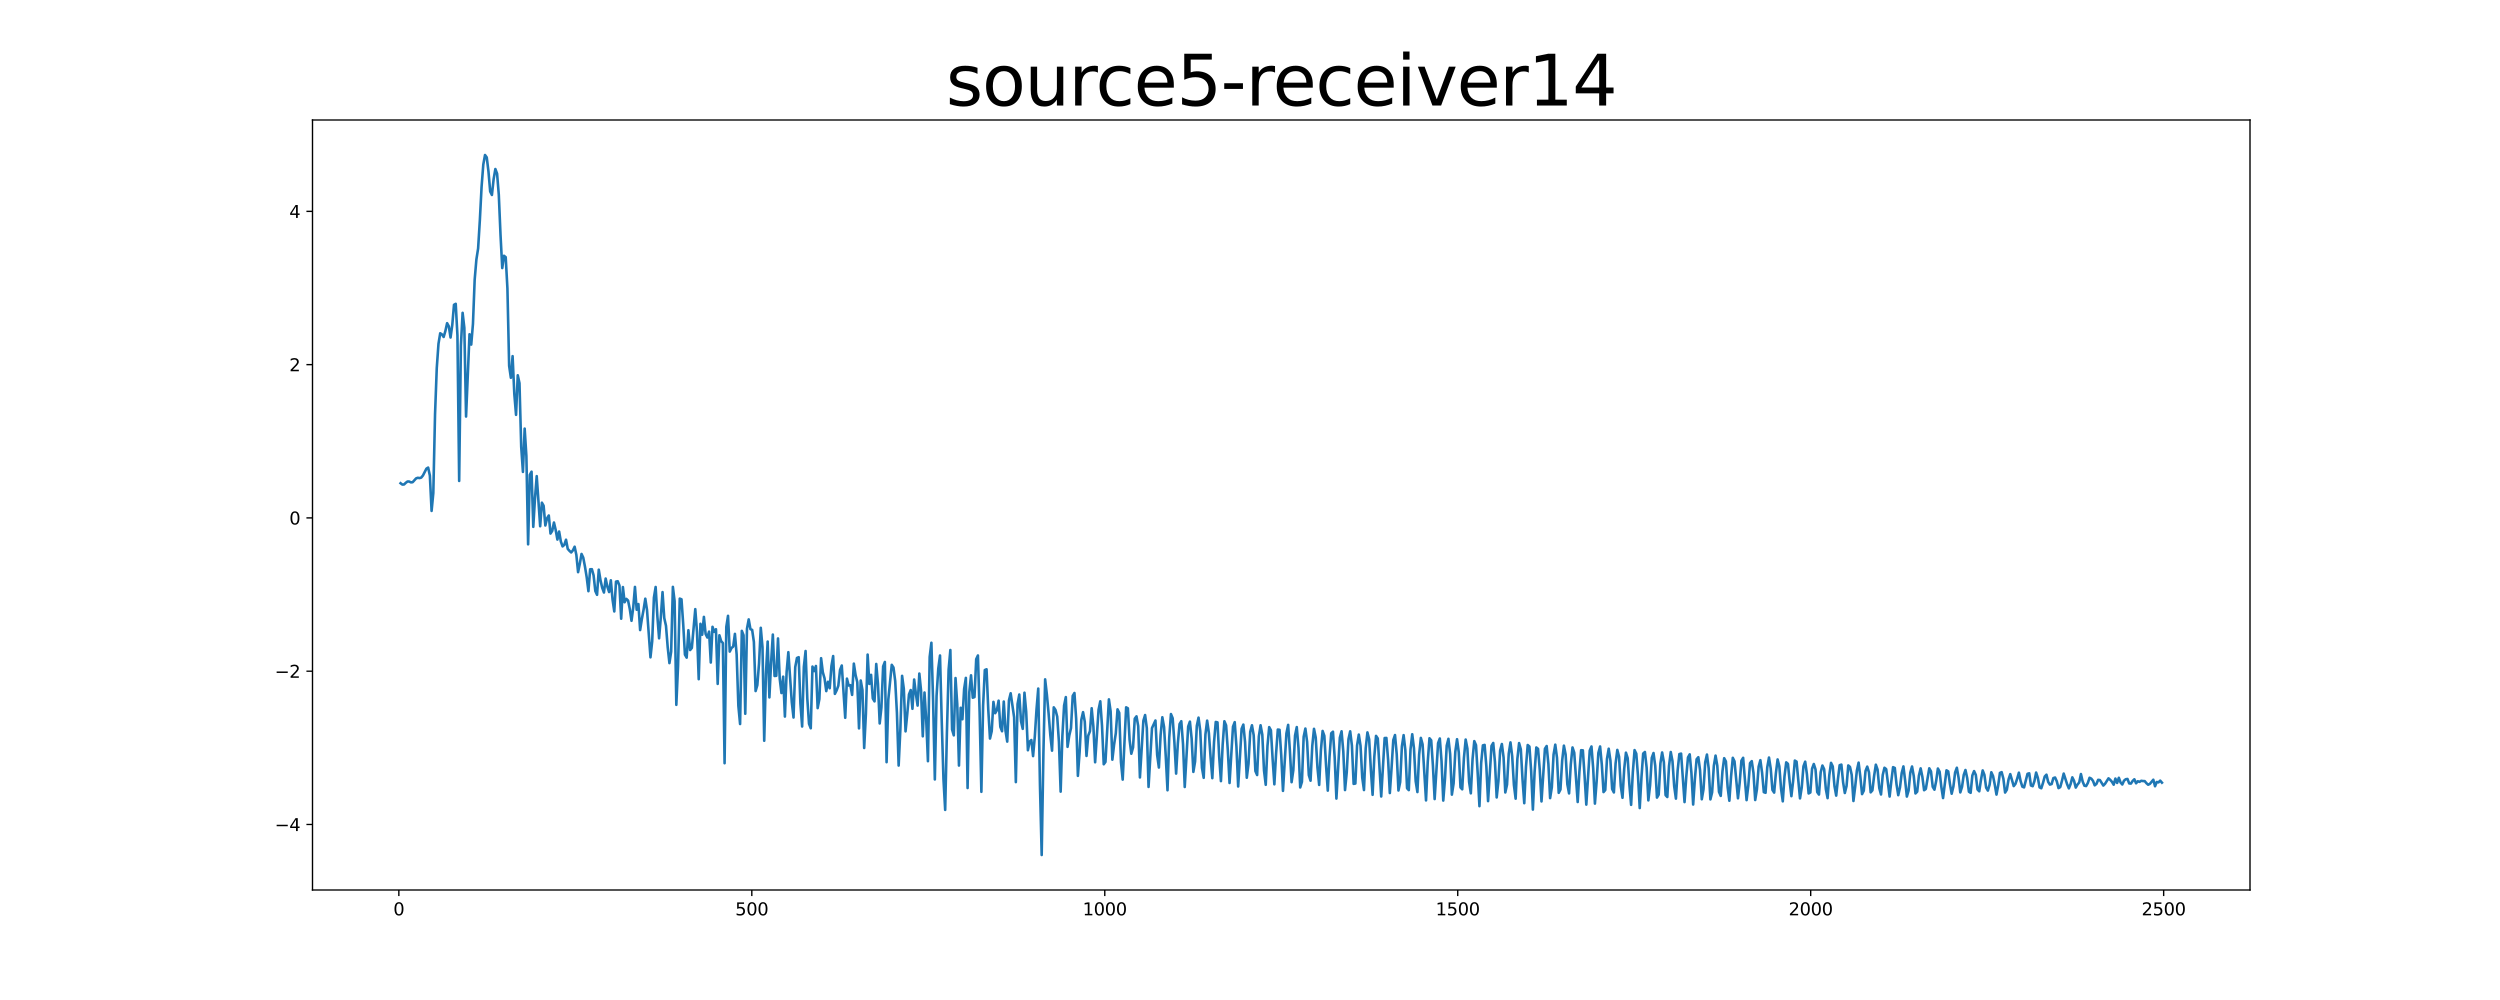 <?xml version="1.0" encoding="utf-8" standalone="no"?>
<!DOCTYPE svg PUBLIC "-//W3C//DTD SVG 1.1//EN"
  "http://www.w3.org/Graphics/SVG/1.1/DTD/svg11.dtd">
<svg xmlns:xlink="http://www.w3.org/1999/xlink" width="1440pt" height="576pt" viewBox="0 0 1440 576" xmlns="http://www.w3.org/2000/svg" version="1.1">
 <defs>
  <style type="text/css">*{stroke-linejoin: round; stroke-linecap: butt}</style>
 </defs>
 <g id="figure_1">
  <g id="patch_1">
   <path d="M 0 576 
L 1440 576 
L 1440 0 
L 0 0 
z
" style="fill: #ffffff"/>
  </g>
  <g id="axes_1">
   <g id="patch_2">
    <path d="M 180 512.64 
L 1296 512.64 
L 1296 69.12 
L 180 69.12 
z
" style="fill: #ffffff"/>
   </g>
   <g id="matplotlib.axis_1">
    <g id="xtick_1">
     <g id="line2d_1">
      <defs>
       <path id="m7f2f685b0b" d="M 0 0 
L 0 3.5 
" style="stroke: #000000; stroke-width: 0.8"/>
      </defs>
      <g>
       <use xlink:href="#m7f2f685b0b" x="229.735" y="512.64" style="stroke: #000000; stroke-width: 0.8"/>
      </g>
     </g>
     <g id="text_1">
      <!-- 0 -->
      <g transform="translate(226.553 527.238) scale(0.1 -0.1)">
       <defs>
        <path id="DejaVuSans-30" d="M 2034 4250 
Q 1547 4250 1301 3770 
Q 1056 3291 1056 2328 
Q 1056 1369 1301 889 
Q 1547 409 2034 409 
Q 2525 409 2770 889 
Q 3016 1369 3016 2328 
Q 3016 3291 2770 3770 
Q 2525 4250 2034 4250 
z
M 2034 4750 
Q 2819 4750 3233 4129 
Q 3647 3509 3647 2328 
Q 3647 1150 3233 529 
Q 2819 -91 2034 -91 
Q 1250 -91 836 529 
Q 422 1150 422 2328 
Q 422 3509 836 4129 
Q 1250 4750 2034 4750 
z
" transform="scale(0.016)"/>
       </defs>
       <use xlink:href="#DejaVuSans-30"/>
      </g>
     </g>
    </g>
    <g id="xtick_2">
     <g id="line2d_2">
      <g>
       <use xlink:href="#m7f2f685b0b" x="433.041" y="512.64" style="stroke: #000000; stroke-width: 0.8"/>
      </g>
     </g>
     <g id="text_2">
      <!-- 500 -->
      <g transform="translate(423.497 527.238) scale(0.1 -0.1)">
       <defs>
        <path id="DejaVuSans-35" d="M 691 4666 
L 3169 4666 
L 3169 4134 
L 1269 4134 
L 1269 2991 
Q 1406 3038 1543 3061 
Q 1681 3084 1819 3084 
Q 2600 3084 3056 2656 
Q 3513 2228 3513 1497 
Q 3513 744 3044 326 
Q 2575 -91 1722 -91 
Q 1428 -91 1123 -41 
Q 819 9 494 109 
L 494 744 
Q 775 591 1075 516 
Q 1375 441 1709 441 
Q 2250 441 2565 725 
Q 2881 1009 2881 1497 
Q 2881 1984 2565 2268 
Q 2250 2553 1709 2553 
Q 1456 2553 1204 2497 
Q 953 2441 691 2322 
L 691 4666 
z
" transform="scale(0.016)"/>
       </defs>
       <use xlink:href="#DejaVuSans-35"/>
       <use xlink:href="#DejaVuSans-30" x="63.623"/>
       <use xlink:href="#DejaVuSans-30" x="127.246"/>
      </g>
     </g>
    </g>
    <g id="xtick_3">
     <g id="line2d_3">
      <g>
       <use xlink:href="#m7f2f685b0b" x="636.347" y="512.64" style="stroke: #000000; stroke-width: 0.8"/>
      </g>
     </g>
     <g id="text_3">
      <!-- 1000 -->
      <g transform="translate(623.622 527.238) scale(0.1 -0.1)">
       <defs>
        <path id="DejaVuSans-31" d="M 794 531 
L 1825 531 
L 1825 4091 
L 703 3866 
L 703 4441 
L 1819 4666 
L 2450 4666 
L 2450 531 
L 3481 531 
L 3481 0 
L 794 0 
L 794 531 
z
" transform="scale(0.016)"/>
       </defs>
       <use xlink:href="#DejaVuSans-31"/>
       <use xlink:href="#DejaVuSans-30" x="63.623"/>
       <use xlink:href="#DejaVuSans-30" x="127.246"/>
       <use xlink:href="#DejaVuSans-30" x="190.869"/>
      </g>
     </g>
    </g>
    <g id="xtick_4">
     <g id="line2d_4">
      <g>
       <use xlink:href="#m7f2f685b0b" x="839.653" y="512.64" style="stroke: #000000; stroke-width: 0.8"/>
      </g>
     </g>
     <g id="text_4">
      <!-- 1500 -->
      <g transform="translate(826.928 527.238) scale(0.1 -0.1)">
       <use xlink:href="#DejaVuSans-31"/>
       <use xlink:href="#DejaVuSans-35" x="63.623"/>
       <use xlink:href="#DejaVuSans-30" x="127.246"/>
       <use xlink:href="#DejaVuSans-30" x="190.869"/>
      </g>
     </g>
    </g>
    <g id="xtick_5">
     <g id="line2d_5">
      <g>
       <use xlink:href="#m7f2f685b0b" x="1042.959" y="512.64" style="stroke: #000000; stroke-width: 0.8"/>
      </g>
     </g>
     <g id="text_5">
      <!-- 2000 -->
      <g transform="translate(1030.234 527.238) scale(0.1 -0.1)">
       <defs>
        <path id="DejaVuSans-32" d="M 1228 531 
L 3431 531 
L 3431 0 
L 469 0 
L 469 531 
Q 828 903 1448 1529 
Q 2069 2156 2228 2338 
Q 2531 2678 2651 2914 
Q 2772 3150 2772 3378 
Q 2772 3750 2511 3984 
Q 2250 4219 1831 4219 
Q 1534 4219 1204 4116 
Q 875 4013 500 3803 
L 500 4441 
Q 881 4594 1212 4672 
Q 1544 4750 1819 4750 
Q 2544 4750 2975 4387 
Q 3406 4025 3406 3419 
Q 3406 3131 3298 2873 
Q 3191 2616 2906 2266 
Q 2828 2175 2409 1742 
Q 1991 1309 1228 531 
z
" transform="scale(0.016)"/>
       </defs>
       <use xlink:href="#DejaVuSans-32"/>
       <use xlink:href="#DejaVuSans-30" x="63.623"/>
       <use xlink:href="#DejaVuSans-30" x="127.246"/>
       <use xlink:href="#DejaVuSans-30" x="190.869"/>
      </g>
     </g>
    </g>
    <g id="xtick_6">
     <g id="line2d_6">
      <g>
       <use xlink:href="#m7f2f685b0b" x="1246.265" y="512.64" style="stroke: #000000; stroke-width: 0.8"/>
      </g>
     </g>
     <g id="text_6">
      <!-- 2500 -->
      <g transform="translate(1233.54 527.238) scale(0.1 -0.1)">
       <use xlink:href="#DejaVuSans-32"/>
       <use xlink:href="#DejaVuSans-35" x="63.623"/>
       <use xlink:href="#DejaVuSans-30" x="127.246"/>
       <use xlink:href="#DejaVuSans-30" x="190.869"/>
      </g>
     </g>
    </g>
   </g>
   <g id="matplotlib.axis_2">
    <g id="ytick_1">
     <g id="line2d_7">
      <defs>
       <path id="m0b21ea9e00" d="M 0 0 
L -3.5 0 
" style="stroke: #000000; stroke-width: 0.8"/>
      </defs>
      <g>
       <use xlink:href="#m0b21ea9e00" x="180" y="474.894" style="stroke: #000000; stroke-width: 0.8"/>
      </g>
     </g>
     <g id="text_7">
      <!-- −4 -->
      <g transform="translate(158.258 478.693) scale(0.1 -0.1)">
       <defs>
        <path id="DejaVuSans-2212" d="M 678 2272 
L 4684 2272 
L 4684 1741 
L 678 1741 
L 678 2272 
z
" transform="scale(0.016)"/>
        <path id="DejaVuSans-34" d="M 2419 4116 
L 825 1625 
L 2419 1625 
L 2419 4116 
z
M 2253 4666 
L 3047 4666 
L 3047 1625 
L 3713 1625 
L 3713 1100 
L 3047 1100 
L 3047 0 
L 2419 0 
L 2419 1100 
L 313 1100 
L 313 1709 
L 2253 4666 
z
" transform="scale(0.016)"/>
       </defs>
       <use xlink:href="#DejaVuSans-2212"/>
       <use xlink:href="#DejaVuSans-34" x="83.789"/>
      </g>
     </g>
    </g>
    <g id="ytick_2">
     <g id="line2d_8">
      <g>
       <use xlink:href="#m0b21ea9e00" x="180" y="386.608" style="stroke: #000000; stroke-width: 0.8"/>
      </g>
     </g>
     <g id="text_8">
      <!-- −2 -->
      <g transform="translate(158.258 390.407) scale(0.1 -0.1)">
       <use xlink:href="#DejaVuSans-2212"/>
       <use xlink:href="#DejaVuSans-32" x="83.789"/>
      </g>
     </g>
    </g>
    <g id="ytick_3">
     <g id="line2d_9">
      <g>
       <use xlink:href="#m0b21ea9e00" x="180" y="298.321" style="stroke: #000000; stroke-width: 0.8"/>
      </g>
     </g>
     <g id="text_9">
      <!-- 0 -->
      <g transform="translate(166.637 302.121) scale(0.1 -0.1)">
       <use xlink:href="#DejaVuSans-30"/>
      </g>
     </g>
    </g>
    <g id="ytick_4">
     <g id="line2d_10">
      <g>
       <use xlink:href="#m0b21ea9e00" x="180" y="210.035" style="stroke: #000000; stroke-width: 0.8"/>
      </g>
     </g>
     <g id="text_10">
      <!-- 2 -->
      <g transform="translate(166.637 213.834) scale(0.1 -0.1)">
       <use xlink:href="#DejaVuSans-32"/>
      </g>
     </g>
    </g>
    <g id="ytick_5">
     <g id="line2d_11">
      <g>
       <use xlink:href="#m0b21ea9e00" x="180" y="121.749" style="stroke: #000000; stroke-width: 0.8"/>
      </g>
     </g>
     <g id="text_11">
      <!-- 4 -->
      <g transform="translate(166.637 125.548) scale(0.1 -0.1)">
       <use xlink:href="#DejaVuSans-34"/>
      </g>
     </g>
    </g>
   </g>
   <g id="line2d_12">
    <path d="M 230.727 278.34 
L 231.72 279.098 
L 232.713 279.079 
L 233.705 278.111 
L 234.698 277.357 
L 235.691 277.36 
L 236.684 277.849 
L 237.676 277.746 
L 239.662 275.555 
L 240.654 275.202 
L 241.647 275.373 
L 242.64 275.095 
L 243.632 273.849 
L 245.618 269.939 
L 246.611 269.324 
L 247.603 273.945 
L 248.596 294.281 
L 249.589 283.967 
L 250.581 238.662 
L 251.574 212.019 
L 252.567 198.009 
L 253.56 191.961 
L 254.552 192.613 
L 255.545 194.087 
L 256.538 190.652 
L 257.53 186.152 
L 258.523 187.972 
L 259.516 194.404 
L 260.508 187.19 
L 261.501 175.572 
L 262.494 174.998 
L 263.487 193.228 
L 264.479 277.02 
L 265.472 199.084 
L 266.465 180.193 
L 267.457 188.826 
L 268.45 239.927 
L 270.436 192.527 
L 271.428 198.479 
L 272.421 186.552 
L 273.414 161.055 
L 274.406 149.424 
L 275.399 143.07 
L 276.392 126.854 
L 277.384 107.66 
L 278.377 94.795 
L 279.37 89.28 
L 280.363 90.658 
L 281.355 98.741 
L 282.348 110.309 
L 283.341 112.298 
L 284.333 103.172 
L 285.326 97.357 
L 286.319 100.034 
L 287.312 112.266 
L 288.304 135.412 
L 289.297 154.398 
L 290.29 147.323 
L 291.282 148.124 
L 292.275 166.159 
L 293.268 210.725 
L 294.26 217.6 
L 295.253 205.144 
L 296.246 226.94 
L 297.239 238.949 
L 298.231 216.155 
L 299.224 220.738 
L 300.217 257.407 
L 301.209 271.82 
L 302.202 246.884 
L 303.195 262.665 
L 304.188 313.533 
L 305.18 273.505 
L 306.173 271.687 
L 307.166 303.468 
L 308.158 286.86 
L 309.151 274.255 
L 311.136 303.113 
L 312.129 289.544 
L 313.122 291.324 
L 314.115 302.685 
L 315.107 298.529 
L 316.1 296.928 
L 317.093 307.332 
L 318.085 305.771 
L 319.078 300.971 
L 320.071 305.25 
L 321.064 310.798 
L 322.056 306.16 
L 323.049 311.897 
L 324.042 314.73 
L 325.034 313.837 
L 326.027 310.878 
L 327.02 316.151 
L 328.012 317.283 
L 329.005 318.208 
L 329.998 316.985 
L 330.991 314.908 
L 331.983 319.657 
L 332.976 329.566 
L 333.969 324.728 
L 334.961 319.074 
L 335.954 321.205 
L 336.947 326.408 
L 337.94 332.507 
L 338.932 340.525 
L 339.925 327.905 
L 340.918 327.858 
L 341.91 331.402 
L 342.903 340.42 
L 343.896 342.612 
L 344.888 328.142 
L 345.881 334.202 
L 346.874 338.569 
L 347.867 341.291 
L 348.859 333.242 
L 349.852 337.972 
L 350.845 341.02 
L 351.837 334.248 
L 352.83 345.328 
L 353.823 352.196 
L 354.816 335.003 
L 355.808 334.795 
L 356.801 337.255 
L 357.794 356.378 
L 358.786 338.146 
L 359.779 346.89 
L 360.772 344.953 
L 361.764 345.907 
L 362.757 350.804 
L 363.75 357.576 
L 364.743 349.909 
L 365.735 338.064 
L 366.728 351.211 
L 367.721 347.95 
L 368.713 362.922 
L 369.706 356.564 
L 370.699 351.216 
L 371.692 344.85 
L 372.684 351.407 
L 374.67 378.626 
L 375.662 369.348 
L 376.655 344.196 
L 377.648 338.105 
L 378.64 354.957 
L 379.633 367.666 
L 380.626 355.593 
L 381.619 341.057 
L 382.611 355.979 
L 383.604 360.443 
L 384.597 372.832 
L 385.589 381.956 
L 386.582 375.342 
L 387.575 338.04 
L 388.568 346.257 
L 389.56 405.988 
L 390.553 383.53 
L 391.546 344.805 
L 392.538 345.202 
L 393.531 359.581 
L 394.524 377.076 
L 395.516 378.805 
L 396.509 363.014 
L 397.502 374.424 
L 398.495 373.222 
L 400.48 350.862 
L 401.473 364.075 
L 402.465 391.212 
L 403.458 359.311 
L 404.451 365.604 
L 405.444 355.329 
L 406.436 365.186 
L 407.429 367.211 
L 408.422 363.813 
L 409.414 381.613 
L 410.407 361.048 
L 411.4 363.956 
L 412.392 362.436 
L 413.385 393.92 
L 414.378 365.913 
L 415.371 369.281 
L 416.363 370.383 
L 417.356 439.614 
L 418.349 361.094 
L 419.341 354.712 
L 420.334 375.319 
L 421.327 373.268 
L 422.32 372.433 
L 423.312 365.107 
L 424.305 376.937 
L 425.298 406.546 
L 426.29 417.035 
L 427.283 363.381 
L 428.276 365.89 
L 429.268 411.13 
L 430.261 362.134 
L 431.254 356.766 
L 432.247 362.397 
L 433.239 362.825 
L 434.232 369.737 
L 435.225 398.043 
L 436.217 394.663 
L 437.21 382.048 
L 438.203 361.614 
L 439.196 372.843 
L 440.188 426.674 
L 441.181 388.213 
L 442.174 369.536 
L 443.166 401.708 
L 444.159 381.507 
L 445.152 365.518 
L 446.144 389.37 
L 447.137 389.258 
L 448.13 367.743 
L 449.123 390.975 
L 450.115 399.188 
L 451.108 389.756 
L 452.101 412.738 
L 453.093 387.04 
L 454.086 375.655 
L 456.072 404.504 
L 457.064 413.289 
L 458.057 384.248 
L 459.05 378.991 
L 460.042 378.546 
L 461.035 405.186 
L 462.028 418.468 
L 463.02 384.106 
L 464.013 374.975 
L 465.006 402.423 
L 465.999 416.924 
L 466.991 419.486 
L 467.984 383.951 
L 468.977 386.553 
L 469.969 383.608 
L 470.962 407.88 
L 471.955 402.66 
L 472.948 379.121 
L 473.94 387.188 
L 474.933 390.737 
L 475.926 398.076 
L 476.918 392.707 
L 477.911 396.419 
L 478.904 383.633 
L 479.896 377.887 
L 480.889 399.674 
L 481.882 397.692 
L 482.875 394.974 
L 483.867 385.873 
L 484.86 383.332 
L 486.845 413.446 
L 487.838 390.886 
L 488.831 394.852 
L 489.824 394.677 
L 490.816 400.254 
L 491.809 382.244 
L 492.802 388.74 
L 493.794 392.928 
L 494.787 419.543 
L 495.78 391.975 
L 496.772 397.52 
L 497.765 430.848 
L 498.758 411.251 
L 499.751 377.042 
L 500.743 393.933 
L 501.736 388.712 
L 502.729 402.292 
L 503.721 404.002 
L 504.714 382.446 
L 505.707 393.966 
L 506.7 416.716 
L 507.692 407.519 
L 508.685 383.848 
L 509.678 381.289 
L 510.67 439.016 
L 511.663 402.968 
L 513.648 382.948 
L 514.641 384.491 
L 515.634 392.252 
L 516.627 410.636 
L 517.619 440.954 
L 518.612 420.091 
L 519.605 389.285 
L 520.597 396.766 
L 521.59 421.266 
L 522.583 411.24 
L 523.576 399.987 
L 524.568 397.468 
L 525.561 408.263 
L 526.554 391.405 
L 527.546 399.636 
L 528.539 406.417 
L 529.532 387.972 
L 530.524 397.795 
L 531.517 424.117 
L 532.51 398.892 
L 533.503 414.821 
L 534.495 438.45 
L 535.488 378.426 
L 536.481 370.226 
L 537.473 403.943 
L 538.466 448.953 
L 539.459 400.83 
L 540.452 385.103 
L 541.444 377.568 
L 542.437 415.414 
L 543.43 448.659 
L 544.422 466.495 
L 545.415 422.154 
L 546.408 385.729 
L 547.4 374.41 
L 548.393 420.193 
L 549.386 423.568 
L 550.379 390.558 
L 551.371 405.544 
L 552.364 440.957 
L 553.357 407.681 
L 554.349 414.286 
L 555.342 396.826 
L 556.335 390.457 
L 557.328 453.899 
L 558.32 398.715 
L 559.313 388.985 
L 560.306 401.882 
L 561.298 401.51 
L 562.291 379.68 
L 563.284 377.554 
L 564.276 410.67 
L 565.269 456.088 
L 566.262 406.538 
L 567.255 385.949 
L 568.247 385.505 
L 569.24 408.694 
L 570.233 425.404 
L 571.225 421.161 
L 572.218 404.284 
L 573.211 410.805 
L 574.204 409.087 
L 575.196 403.579 
L 576.189 418.669 
L 577.182 421.201 
L 578.174 404.089 
L 579.167 420.905 
L 580.16 427.162 
L 581.152 403.418 
L 582.145 399.315 
L 584.131 413.127 
L 585.123 450.498 
L 586.116 405.553 
L 587.109 400.039 
L 588.101 415.407 
L 589.094 419.823 
L 590.087 398.999 
L 591.08 409.887 
L 592.072 432.151 
L 593.065 427.142 
L 594.058 426.262 
L 595.05 435.517 
L 596.043 424.337 
L 597.036 408.57 
L 598.028 396.616 
L 599.021 452.524 
L 600.014 492.48 
L 601.007 433.578 
L 601.999 391.308 
L 602.992 400.011 
L 603.985 410.851 
L 604.977 423.413 
L 605.97 432.378 
L 606.963 407.432 
L 607.956 408.922 
L 608.948 412.781 
L 609.941 427.278 
L 610.934 455.985 
L 611.926 423.971 
L 612.919 406.413 
L 613.912 401.53 
L 614.904 430.181 
L 615.897 423.675 
L 616.89 419.395 
L 617.883 400.815 
L 618.875 399.163 
L 619.868 414.073 
L 620.861 446.886 
L 621.853 433.222 
L 622.846 414.601 
L 623.839 410.202 
L 624.832 415.671 
L 625.824 435.414 
L 626.817 423.752 
L 627.81 421.176 
L 628.802 407.941 
L 629.795 418.632 
L 630.788 439.064 
L 632.773 408.814 
L 633.766 403.952 
L 634.759 418.082 
L 635.751 440.218 
L 636.744 438.874 
L 638.729 402.835 
L 639.722 409.795 
L 640.715 437.574 
L 641.708 428.937 
L 642.7 422.361 
L 643.693 408.574 
L 644.686 410.612 
L 645.678 438.98 
L 646.671 449.054 
L 648.656 407.416 
L 649.649 407.995 
L 650.642 426.116 
L 651.635 434.153 
L 652.627 430.545 
L 653.62 413.948 
L 654.613 412.608 
L 655.605 418.233 
L 656.598 447.806 
L 658.584 415.152 
L 659.576 411.862 
L 660.569 419.379 
L 661.562 453.27 
L 663.547 419.383 
L 665.532 415.012 
L 666.525 434.882 
L 667.518 442.103 
L 668.511 423.357 
L 669.503 413.137 
L 670.496 418.761 
L 671.489 435.89 
L 672.481 455.198 
L 673.474 424.833 
L 674.467 411.293 
L 675.46 413.712 
L 676.452 427.571 
L 677.445 445.587 
L 678.438 428.222 
L 679.43 417.034 
L 680.423 415.425 
L 681.416 428.532 
L 682.408 453.303 
L 684.394 418.488 
L 685.387 415.66 
L 686.379 425.349 
L 687.372 444.608 
L 688.365 438.626 
L 689.357 418.13 
L 690.35 413.351 
L 691.343 421.004 
L 692.336 442.261 
L 693.328 448.022 
L 694.321 423.084 
L 695.314 415.081 
L 696.306 422.172 
L 697.299 436.271 
L 698.292 448.219 
L 699.284 427.46 
L 700.277 415.859 
L 701.27 416.092 
L 702.263 436.032 
L 703.255 449.935 
L 704.248 429.092 
L 705.241 415.437 
L 706.233 417.802 
L 707.226 432.289 
L 708.219 450.999 
L 710.204 418.573 
L 711.197 415.955 
L 712.19 430.121 
L 713.182 453.019 
L 715.168 419.789 
L 716.16 417.365 
L 717.153 427.42 
L 718.146 447.972 
L 719.139 439.905 
L 720.131 421.531 
L 721.124 417.762 
L 722.117 423.444 
L 723.109 444.118 
L 724.102 446.413 
L 725.095 424.192 
L 726.088 417.757 
L 727.08 423.159 
L 728.073 443.862 
L 729.066 452.036 
L 730.058 429.715 
L 731.051 418.831 
L 732.044 420.649 
L 733.036 437.271 
L 734.029 451.766 
L 735.022 434.105 
L 736.015 420.225 
L 737.007 420.369 
L 738 435.131 
L 738.993 455.546 
L 740.978 422.438 
L 741.971 417.527 
L 742.964 432.206 
L 743.956 450.543 
L 744.949 443.611 
L 745.942 423.688 
L 746.934 418.8 
L 747.927 430.769 
L 748.92 453.575 
L 749.912 450.328 
L 750.905 424.405 
L 751.898 419.65 
L 752.891 427.269 
L 753.883 446.464 
L 754.876 449.686 
L 755.869 429.621 
L 756.861 419.81 
L 757.854 424.817 
L 758.847 442.021 
L 759.84 452.119 
L 760.832 432.2 
L 761.825 421.03 
L 762.818 423.849 
L 763.81 440.911 
L 764.803 455.4 
L 765.796 435.954 
L 766.788 422.356 
L 767.781 421.463 
L 768.774 436.333 
L 769.767 459.981 
L 771.752 424.91 
L 772.745 421.216 
L 773.737 432.876 
L 774.73 455.078 
L 775.723 444.868 
L 776.716 425.794 
L 777.708 421.242 
L 778.701 429.45 
L 779.694 451.517 
L 780.686 451.306 
L 781.679 429.355 
L 782.672 423.117 
L 783.664 429.58 
L 784.657 447.94 
L 785.65 455.071 
L 786.643 431.078 
L 787.635 421.855 
L 788.628 425.851 
L 789.621 443.416 
L 790.613 457.811 
L 791.606 435.831 
L 792.599 423.869 
L 793.592 425.358 
L 795.577 458.772 
L 797.562 425.12 
L 798.555 425.046 
L 799.548 437.673 
L 800.54 456.789 
L 801.533 442.433 
L 802.526 426.33 
L 803.519 423.384 
L 804.511 434.399 
L 805.504 455.329 
L 806.497 450.465 
L 807.489 429.907 
L 808.482 423.441 
L 809.475 432.037 
L 810.468 454.026 
L 811.46 455.105 
L 812.453 431.667 
L 813.446 422.931 
L 814.438 430.977 
L 815.431 449.948 
L 816.424 456.228 
L 817.416 434.683 
L 818.409 425.028 
L 819.402 428.736 
L 821.387 461.032 
L 822.38 438.867 
L 823.373 425.242 
L 824.365 426.401 
L 825.358 440.977 
L 826.351 460.259 
L 828.336 428.066 
L 829.329 425.376 
L 830.322 438.381 
L 831.314 461.131 
L 832.307 448.667 
L 833.3 429.548 
L 834.292 425.546 
L 835.285 434.321 
L 836.278 457.713 
L 837.271 451.248 
L 838.263 432.947 
L 839.256 425.793 
L 840.249 433.333 
L 841.241 453.555 
L 842.234 454.646 
L 843.227 436.514 
L 844.22 425.984 
L 845.212 431.196 
L 846.205 450.406 
L 847.198 456.957 
L 848.19 437.244 
L 849.183 426.889 
L 850.176 429.195 
L 851.168 445.72 
L 852.161 464.357 
L 853.154 439.411 
L 854.147 429.326 
L 855.139 429.069 
L 856.132 441.426 
L 857.125 461.451 
L 859.11 429.617 
L 860.103 427.957 
L 861.096 438.942 
L 862.088 459.324 
L 863.081 449.88 
L 864.074 432.411 
L 865.066 428.552 
L 866.059 436.256 
L 867.052 456.451 
L 868.044 451.95 
L 869.037 434.052 
L 870.03 427.62 
L 871.023 435.637 
L 872.015 452.13 
L 873.008 460.041 
L 874.001 437.155 
L 874.993 428.025 
L 875.986 431.59 
L 876.979 449.025 
L 877.972 462.638 
L 878.964 441.657 
L 879.957 429.138 
L 880.95 430.004 
L 881.942 444.059 
L 882.935 466.331 
L 883.928 444.719 
L 884.92 430.541 
L 885.913 431.357 
L 886.906 443.482 
L 887.899 461.621 
L 889.884 431.271 
L 890.877 429.716 
L 891.869 440.047 
L 892.862 459.715 
L 893.855 453.444 
L 894.848 434.686 
L 895.84 428.925 
L 896.833 436.512 
L 897.826 456.675 
L 898.818 454.765 
L 899.811 438.094 
L 900.804 429.491 
L 901.796 434.581 
L 902.789 451.731 
L 903.782 457.005 
L 904.775 440.223 
L 905.767 430.533 
L 906.76 433.551 
L 908.745 461.956 
L 909.738 444.507 
L 910.731 432.12 
L 911.724 432.198 
L 912.716 446.891 
L 913.709 463.458 
L 915.694 432.293 
L 916.687 429.976 
L 917.68 442.725 
L 918.672 462.879 
L 919.665 450.005 
L 920.658 433.704 
L 921.651 429.968 
L 922.643 440.415 
L 923.636 456.238 
L 924.629 455.066 
L 925.621 437.129 
L 926.614 431.252 
L 927.607 438.106 
L 928.6 454.469 
L 929.592 456.44 
L 930.585 439.722 
L 931.578 431.948 
L 932.57 435.874 
L 933.563 452.767 
L 934.556 459.527 
L 935.548 442.85 
L 936.541 433.533 
L 937.534 436.684 
L 938.527 452.038 
L 939.519 463.588 
L 940.512 444.766 
L 941.505 432.065 
L 942.497 434.114 
L 943.49 447.039 
L 944.483 465.444 
L 945.476 447.778 
L 946.468 434.048 
L 947.461 433.146 
L 948.454 442.08 
L 949.446 461.02 
L 950.439 452.372 
L 951.432 436.497 
L 952.424 433.744 
L 953.417 441.15 
L 954.41 459.419 
L 955.403 457.71 
L 956.395 439.669 
L 957.388 433.419 
L 958.381 438.951 
L 959.373 458.014 
L 960.366 459.078 
L 961.359 441.185 
L 962.352 433.161 
L 963.344 438.413 
L 964.337 452.903 
L 965.33 460.009 
L 966.322 443.796 
L 967.315 434.349 
L 968.308 434.084 
L 970.293 462.001 
L 971.286 447.44 
L 972.279 436.3 
L 973.271 434.502 
L 974.264 445.274 
L 975.257 463.404 
L 976.249 448.763 
L 977.242 437.319 
L 978.235 436.158 
L 979.228 443.627 
L 980.22 460.382 
L 981.213 454.607 
L 982.206 439.052 
L 983.198 434.621 
L 984.191 442.493 
L 985.184 460.452 
L 986.176 456.382 
L 987.169 441.119 
L 988.162 435.226 
L 989.155 441.018 
L 990.147 456.128 
L 991.14 458.434 
L 992.133 444.255 
L 993.125 436.726 
L 994.118 438.609 
L 995.111 453.373 
L 996.104 461.225 
L 997.096 447.227 
L 998.089 436.495 
L 999.082 438.564 
L 1001.067 459.819 
L 1002.06 450.78 
L 1003.052 438.162 
L 1004.045 436.496 
L 1006.031 460.878 
L 1007.023 452.544 
L 1008.016 439.567 
L 1009.009 438.42 
L 1010.001 445.207 
L 1010.994 460.807 
L 1011.987 454.612 
L 1012.98 441.591 
L 1013.972 437.859 
L 1014.965 445.127 
L 1015.958 456.272 
L 1016.95 456.646 
L 1017.943 441.943 
L 1018.936 436.34 
L 1019.928 442.667 
L 1020.921 454.998 
L 1021.914 456.541 
L 1022.907 445.428 
L 1023.899 437.436 
L 1024.892 441.448 
L 1025.885 454.332 
L 1026.877 461.574 
L 1027.87 447.175 
L 1028.863 439.119 
L 1029.856 439.994 
L 1030.848 450.196 
L 1031.841 458.593 
L 1032.834 449.918 
L 1033.826 438.091 
L 1034.819 438.714 
L 1036.804 459.87 
L 1037.797 453.567 
L 1038.79 441.425 
L 1039.783 438.726 
L 1040.775 445.902 
L 1041.768 457.025 
L 1042.761 456.461 
L 1043.753 442.782 
L 1044.746 440.066 
L 1045.739 443.182 
L 1046.732 456.243 
L 1047.724 457.662 
L 1048.717 444.852 
L 1049.71 440.952 
L 1050.702 443.061 
L 1051.695 454.601 
L 1052.688 459.733 
L 1053.68 446.488 
L 1054.673 439.404 
L 1055.666 441.471 
L 1056.659 452.747 
L 1057.651 458.272 
L 1058.644 448.777 
L 1059.637 440.754 
L 1060.629 440.417 
L 1061.622 450.547 
L 1062.615 456.768 
L 1063.608 452.783 
L 1064.6 440.897 
L 1065.593 441.756 
L 1066.586 446.341 
L 1067.578 461.373 
L 1068.571 453.262 
L 1069.564 443.8 
L 1070.556 439.265 
L 1071.549 447.374 
L 1072.542 457.405 
L 1073.535 455.432 
L 1074.527 444.129 
L 1075.52 441.574 
L 1076.513 444.822 
L 1077.505 456.39 
L 1078.498 455.253 
L 1079.491 446.935 
L 1080.484 440.46 
L 1081.476 443.3 
L 1082.469 453.936 
L 1083.462 457.611 
L 1084.454 446.41 
L 1085.447 442.233 
L 1086.44 443.008 
L 1088.425 458.81 
L 1089.418 449.824 
L 1090.411 441.885 
L 1091.403 442.352 
L 1092.396 451.754 
L 1093.389 458.018 
L 1094.381 453.604 
L 1095.374 445.31 
L 1096.367 441.452 
L 1097.36 449.576 
L 1098.352 458.818 
L 1099.345 455.364 
L 1100.338 445.039 
L 1101.33 441.509 
L 1102.323 446.991 
L 1103.316 457.023 
L 1104.308 455.999 
L 1105.301 446.739 
L 1106.294 442.573 
L 1107.287 447.504 
L 1108.279 455.166 
L 1109.272 454.447 
L 1111.257 442.55 
L 1112.25 444.321 
L 1113.243 453.183 
L 1114.236 454.862 
L 1115.228 449.861 
L 1116.221 442.67 
L 1117.214 444.52 
L 1118.206 453.242 
L 1119.199 459.68 
L 1121.184 443.698 
L 1122.177 444.342 
L 1123.17 451.554 
L 1124.163 457.182 
L 1125.155 453.002 
L 1126.148 444.935 
L 1127.141 442.215 
L 1128.133 447.968 
L 1129.126 456.423 
L 1130.119 453.237 
L 1131.112 446.377 
L 1132.104 443.518 
L 1133.097 448.142 
L 1134.09 456.023 
L 1135.082 456.658 
L 1136.075 446.696 
L 1137.068 444.154 
L 1138.06 446.351 
L 1139.053 454.73 
L 1140.046 455.789 
L 1141.039 449.188 
L 1142.031 443.762 
L 1143.024 446.376 
L 1144.017 453.682 
L 1145.009 455.38 
L 1146.002 451.988 
L 1146.995 444.825 
L 1147.988 446.993 
L 1148.98 451.936 
L 1149.973 457.681 
L 1150.966 452.321 
L 1151.958 445.204 
L 1152.951 444.759 
L 1153.944 448.539 
L 1154.936 456.504 
L 1155.929 454.911 
L 1156.922 448.955 
L 1157.915 445.898 
L 1159.9 452.796 
L 1160.893 451.522 
L 1161.885 448.566 
L 1162.878 445.056 
L 1163.871 449.912 
L 1164.864 453.106 
L 1165.856 453.538 
L 1167.842 445.729 
L 1168.834 445.428 
L 1169.827 452.438 
L 1170.82 452.856 
L 1171.812 449.997 
L 1172.805 444.988 
L 1173.798 448.046 
L 1174.791 453.507 
L 1175.783 454.038 
L 1176.776 450.943 
L 1177.769 447.27 
L 1178.761 446.218 
L 1179.754 450.403 
L 1180.747 451.926 
L 1181.74 451.604 
L 1182.732 448.184 
L 1183.725 447.856 
L 1184.718 450.066 
L 1185.71 453.963 
L 1186.703 453.349 
L 1187.696 449.753 
L 1188.688 445.582 
L 1190.674 451.747 
L 1191.667 454.108 
L 1192.659 451.637 
L 1193.652 447.75 
L 1194.645 449.759 
L 1195.637 453.645 
L 1196.63 451.915 
L 1197.623 450.723 
L 1198.616 445.844 
L 1199.608 450.154 
L 1200.601 452.547 
L 1201.594 452.769 
L 1202.586 451.002 
L 1203.579 447.984 
L 1204.572 448.494 
L 1205.564 449.778 
L 1206.557 452.351 
L 1207.55 451.519 
L 1208.543 449.183 
L 1209.535 449.314 
L 1211.521 452.484 
L 1212.513 451.454 
L 1214.499 448.321 
L 1215.492 449.189 
L 1216.484 450.316 
L 1217.477 451.978 
L 1218.47 448.46 
L 1219.462 450.971 
L 1220.455 447.999 
L 1221.448 450.718 
L 1222.44 451.867 
L 1223.433 449.687 
L 1224.426 448.847 
L 1225.419 448.665 
L 1226.411 451.239 
L 1227.404 451.338 
L 1228.397 449.833 
L 1229.389 448.875 
L 1230.382 451.177 
L 1231.375 450.002 
L 1232.368 450.355 
L 1233.36 449.726 
L 1234.353 449.888 
L 1235.346 449.909 
L 1236.338 451.118 
L 1237.331 451.995 
L 1238.324 451.522 
L 1240.309 449.12 
L 1241.302 452.874 
L 1242.295 450.43 
L 1243.287 450.645 
L 1244.28 449.653 
L 1245.273 450.812 
L 1245.273 450.812 
" clip-path="url(#p55addd29bb)" style="fill: none; stroke: #1f77b4; stroke-width: 1.5; stroke-linecap: square"/>
   </g>
   <g id="patch_3">
    <path d="M 180 512.64 
L 180 69.12 
" style="fill: none; stroke: #000000; stroke-width: 0.8; stroke-linejoin: miter; stroke-linecap: square"/>
   </g>
   <g id="patch_4">
    <path d="M 1296 512.64 
L 1296 69.12 
" style="fill: none; stroke: #000000; stroke-width: 0.8; stroke-linejoin: miter; stroke-linecap: square"/>
   </g>
   <g id="patch_5">
    <path d="M 180 512.64 
L 1296 512.64 
" style="fill: none; stroke: #000000; stroke-width: 0.8; stroke-linejoin: miter; stroke-linecap: square"/>
   </g>
   <g id="patch_6">
    <path d="M 180 69.12 
L 1296 69.12 
" style="fill: none; stroke: #000000; stroke-width: 0.8; stroke-linejoin: miter; stroke-linecap: square"/>
   </g>
   <g id="text_12">
    <!-- source5-receiver14 -->
    <g transform="translate(544.9 60.801) scale(0.4 -0.4)">
     <defs>
      <path id="DejaVuSans-73" d="M 2834 3397 
L 2834 2853 
Q 2591 2978 2328 3040 
Q 2066 3103 1784 3103 
Q 1356 3103 1142 2972 
Q 928 2841 928 2578 
Q 928 2378 1081 2264 
Q 1234 2150 1697 2047 
L 1894 2003 
Q 2506 1872 2764 1633 
Q 3022 1394 3022 966 
Q 3022 478 2636 193 
Q 2250 -91 1575 -91 
Q 1294 -91 989 -36 
Q 684 19 347 128 
L 347 722 
Q 666 556 975 473 
Q 1284 391 1588 391 
Q 1994 391 2212 530 
Q 2431 669 2431 922 
Q 2431 1156 2273 1281 
Q 2116 1406 1581 1522 
L 1381 1569 
Q 847 1681 609 1914 
Q 372 2147 372 2553 
Q 372 3047 722 3315 
Q 1072 3584 1716 3584 
Q 2034 3584 2315 3537 
Q 2597 3491 2834 3397 
z
" transform="scale(0.016)"/>
      <path id="DejaVuSans-6f" d="M 1959 3097 
Q 1497 3097 1228 2736 
Q 959 2375 959 1747 
Q 959 1119 1226 758 
Q 1494 397 1959 397 
Q 2419 397 2687 759 
Q 2956 1122 2956 1747 
Q 2956 2369 2687 2733 
Q 2419 3097 1959 3097 
z
M 1959 3584 
Q 2709 3584 3137 3096 
Q 3566 2609 3566 1747 
Q 3566 888 3137 398 
Q 2709 -91 1959 -91 
Q 1206 -91 779 398 
Q 353 888 353 1747 
Q 353 2609 779 3096 
Q 1206 3584 1959 3584 
z
" transform="scale(0.016)"/>
      <path id="DejaVuSans-75" d="M 544 1381 
L 544 3500 
L 1119 3500 
L 1119 1403 
Q 1119 906 1312 657 
Q 1506 409 1894 409 
Q 2359 409 2629 706 
Q 2900 1003 2900 1516 
L 2900 3500 
L 3475 3500 
L 3475 0 
L 2900 0 
L 2900 538 
Q 2691 219 2414 64 
Q 2138 -91 1772 -91 
Q 1169 -91 856 284 
Q 544 659 544 1381 
z
M 1991 3584 
L 1991 3584 
z
" transform="scale(0.016)"/>
      <path id="DejaVuSans-72" d="M 2631 2963 
Q 2534 3019 2420 3045 
Q 2306 3072 2169 3072 
Q 1681 3072 1420 2755 
Q 1159 2438 1159 1844 
L 1159 0 
L 581 0 
L 581 3500 
L 1159 3500 
L 1159 2956 
Q 1341 3275 1631 3429 
Q 1922 3584 2338 3584 
Q 2397 3584 2469 3576 
Q 2541 3569 2628 3553 
L 2631 2963 
z
" transform="scale(0.016)"/>
      <path id="DejaVuSans-63" d="M 3122 3366 
L 3122 2828 
Q 2878 2963 2633 3030 
Q 2388 3097 2138 3097 
Q 1578 3097 1268 2742 
Q 959 2388 959 1747 
Q 959 1106 1268 751 
Q 1578 397 2138 397 
Q 2388 397 2633 464 
Q 2878 531 3122 666 
L 3122 134 
Q 2881 22 2623 -34 
Q 2366 -91 2075 -91 
Q 1284 -91 818 406 
Q 353 903 353 1747 
Q 353 2603 823 3093 
Q 1294 3584 2113 3584 
Q 2378 3584 2631 3529 
Q 2884 3475 3122 3366 
z
" transform="scale(0.016)"/>
      <path id="DejaVuSans-65" d="M 3597 1894 
L 3597 1613 
L 953 1613 
Q 991 1019 1311 708 
Q 1631 397 2203 397 
Q 2534 397 2845 478 
Q 3156 559 3463 722 
L 3463 178 
Q 3153 47 2828 -22 
Q 2503 -91 2169 -91 
Q 1331 -91 842 396 
Q 353 884 353 1716 
Q 353 2575 817 3079 
Q 1281 3584 2069 3584 
Q 2775 3584 3186 3129 
Q 3597 2675 3597 1894 
z
M 3022 2063 
Q 3016 2534 2758 2815 
Q 2500 3097 2075 3097 
Q 1594 3097 1305 2825 
Q 1016 2553 972 2059 
L 3022 2063 
z
" transform="scale(0.016)"/>
      <path id="DejaVuSans-2d" d="M 313 2009 
L 1997 2009 
L 1997 1497 
L 313 1497 
L 313 2009 
z
" transform="scale(0.016)"/>
      <path id="DejaVuSans-69" d="M 603 3500 
L 1178 3500 
L 1178 0 
L 603 0 
L 603 3500 
z
M 603 4863 
L 1178 4863 
L 1178 4134 
L 603 4134 
L 603 4863 
z
" transform="scale(0.016)"/>
      <path id="DejaVuSans-76" d="M 191 3500 
L 800 3500 
L 1894 563 
L 2988 3500 
L 3597 3500 
L 2284 0 
L 1503 0 
L 191 3500 
z
" transform="scale(0.016)"/>
     </defs>
     <use xlink:href="#DejaVuSans-73"/>
     <use xlink:href="#DejaVuSans-6f" x="52.1"/>
     <use xlink:href="#DejaVuSans-75" x="113.281"/>
     <use xlink:href="#DejaVuSans-72" x="176.66"/>
     <use xlink:href="#DejaVuSans-63" x="215.523"/>
     <use xlink:href="#DejaVuSans-65" x="270.504"/>
     <use xlink:href="#DejaVuSans-35" x="332.027"/>
     <use xlink:href="#DejaVuSans-2d" x="395.65"/>
     <use xlink:href="#DejaVuSans-72" x="431.734"/>
     <use xlink:href="#DejaVuSans-65" x="470.598"/>
     <use xlink:href="#DejaVuSans-63" x="532.121"/>
     <use xlink:href="#DejaVuSans-65" x="587.102"/>
     <use xlink:href="#DejaVuSans-69" x="648.625"/>
     <use xlink:href="#DejaVuSans-76" x="676.408"/>
     <use xlink:href="#DejaVuSans-65" x="735.588"/>
     <use xlink:href="#DejaVuSans-72" x="797.111"/>
     <use xlink:href="#DejaVuSans-31" x="838.225"/>
     <use xlink:href="#DejaVuSans-34" x="901.848"/>
    </g>
   </g>
  </g>
 </g>
 <defs>
  <clipPath id="p55addd29bb">
   <rect x="180" y="69.12" width="1116" height="443.52"/>
  </clipPath>
 </defs>
</svg>
